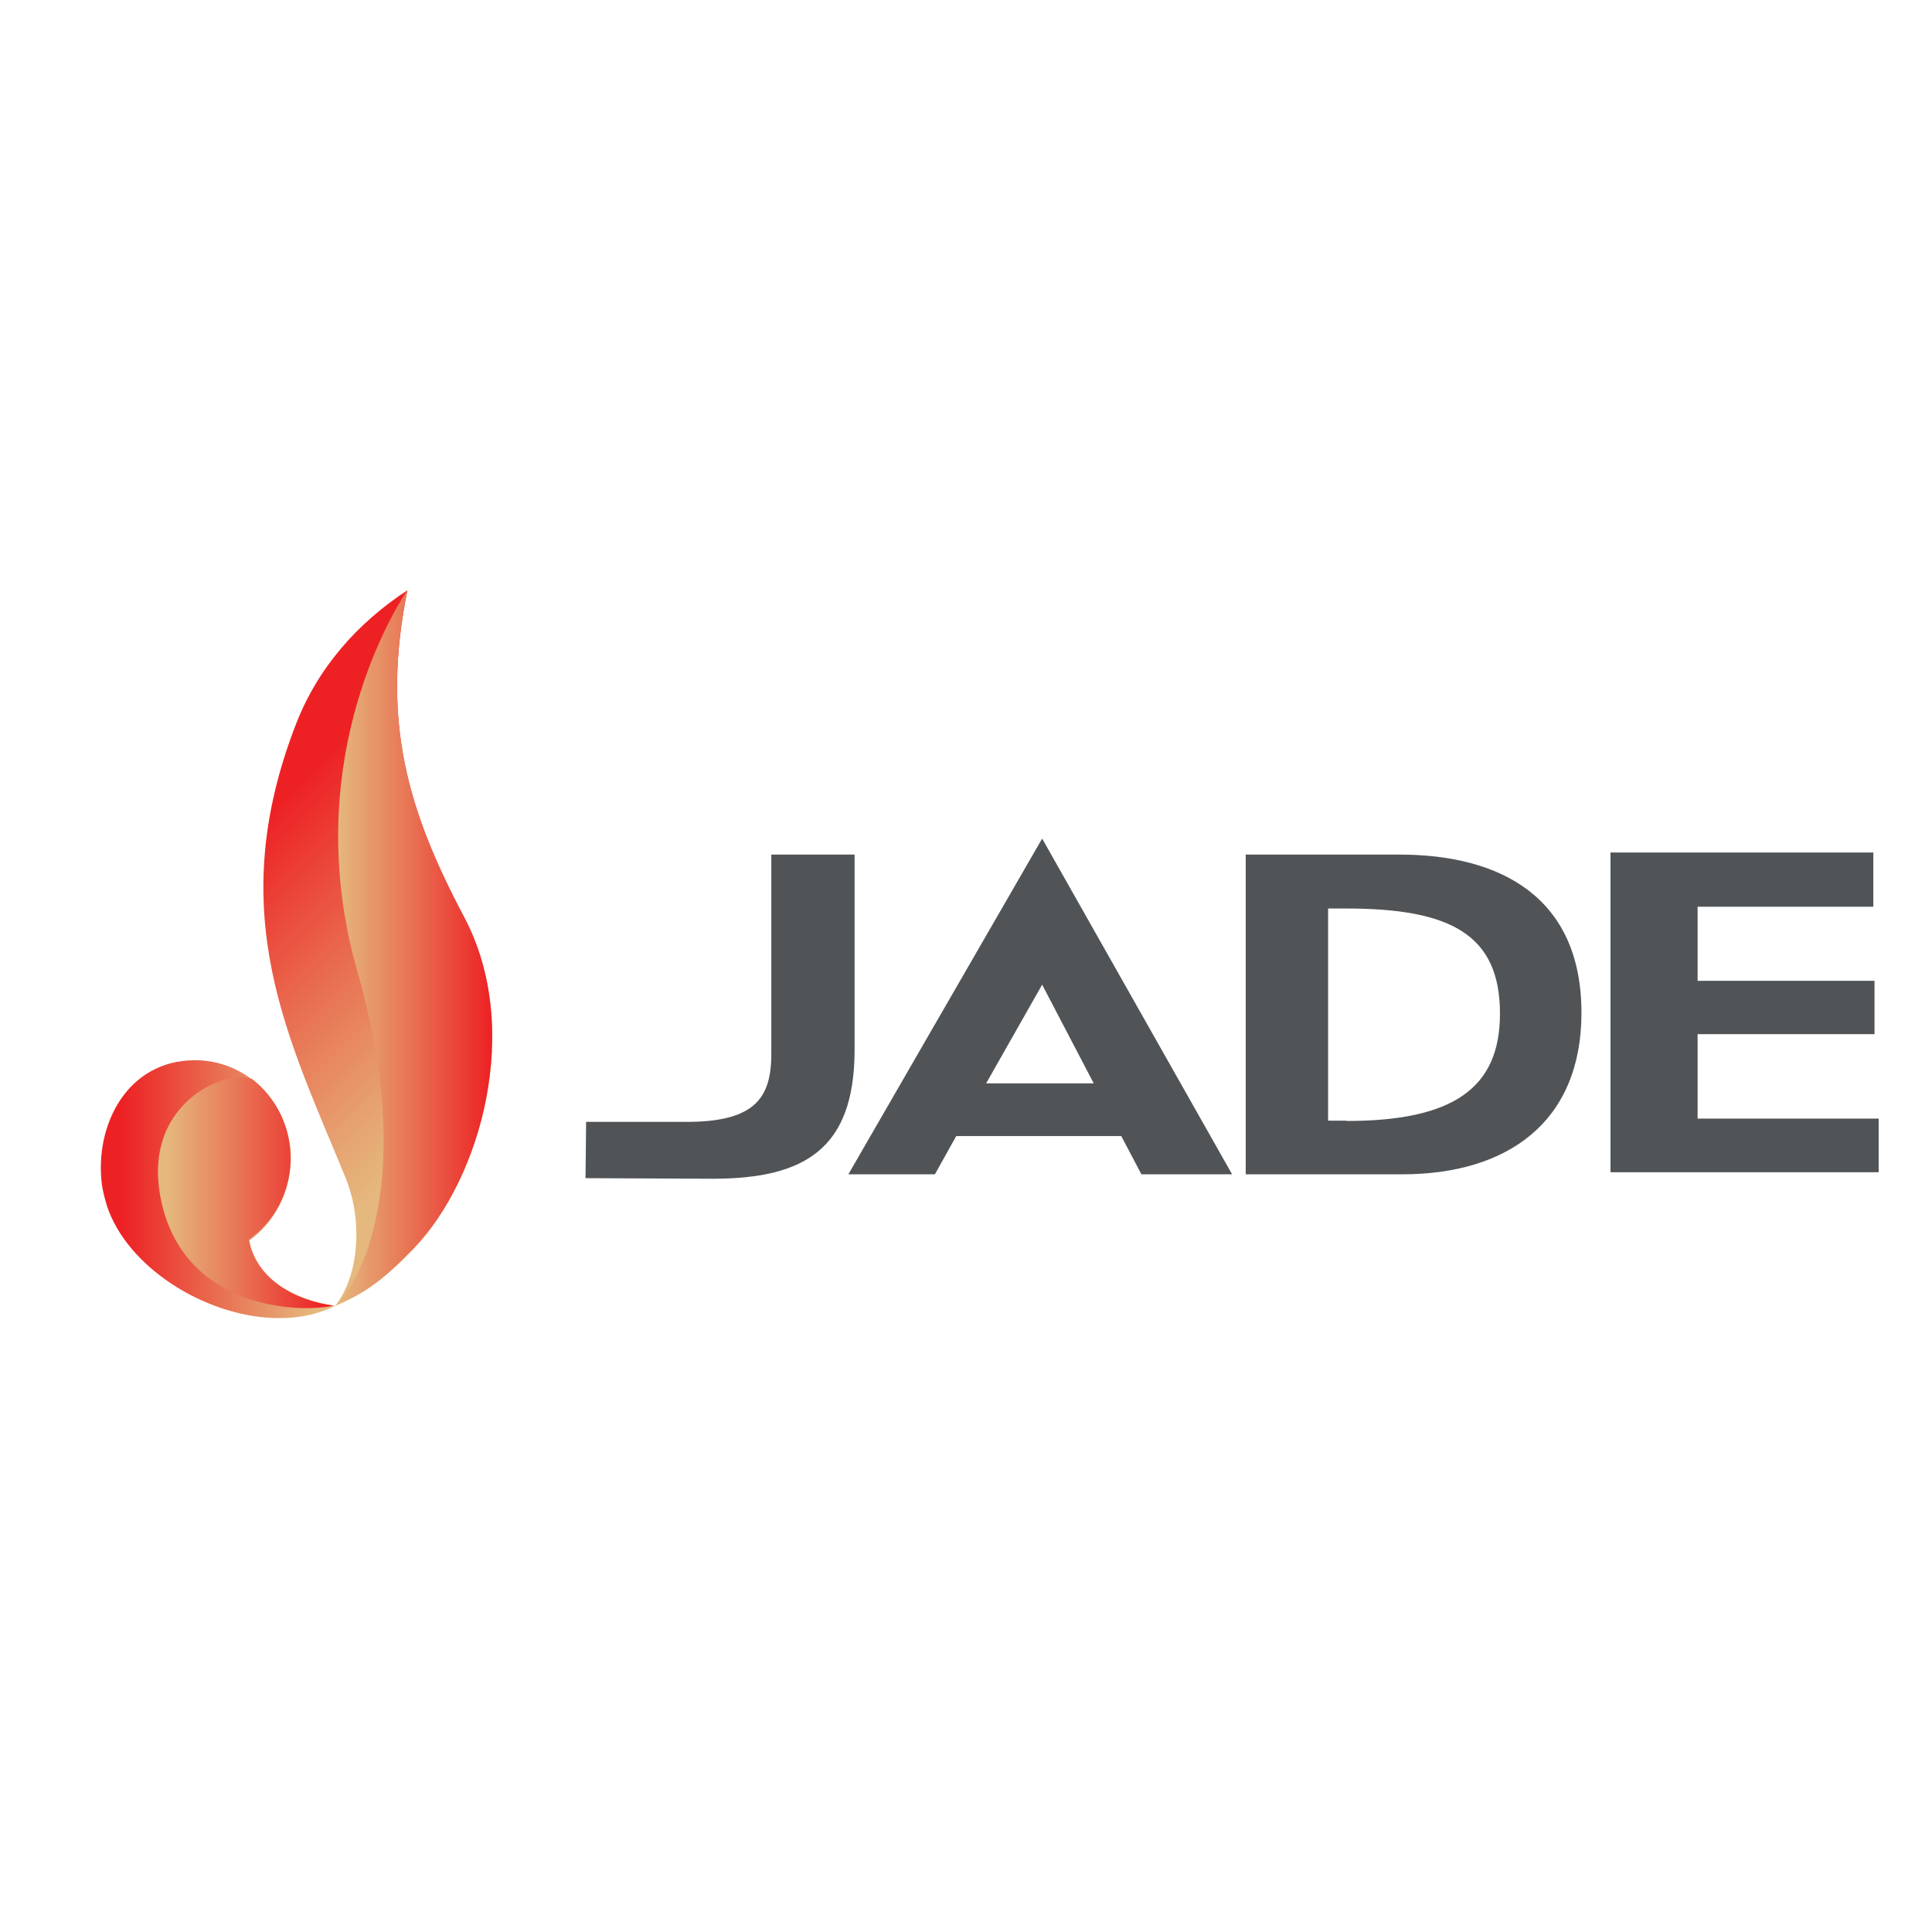 <?xml version="1.0" encoding="utf-8"?>
<!-- Generator: Adobe Illustrator 19.2.1, SVG Export Plug-In . SVG Version: 6.00 Build 0)  -->
<svg version="1.1" id="layer" xmlns="http://www.w3.org/2000/svg" xmlns:xlink="http://www.w3.org/1999/xlink" x="0px" y="0px"
	 viewBox="0 0 652 652" style="enable-background:new 0 0 652 652;" xml:space="preserve">
<style type="text/css">
	.st0{clip-path:url(#SVGID_2_);fill:url(#SVGID_3_);}
	.st1{clip-path:url(#SVGID_5_);fill:url(#SVGID_6_);}
	.st2{clip-path:url(#SVGID_8_);fill:url(#SVGID_9_);}
	.st3{clip-path:url(#SVGID_11_);fill:url(#SVGID_12_);}
	.st4{fill:#515457;}
</style>
<g>
	<defs>
		<path id="SVGID_1_" d="M99.8,244.6c-24.8,64.1-2.2,106.2,16.9,153.1c5.7,14,4.6,32.8-3.6,43c9.9-4.1,16.5-8.9,26.7-19.5
			c22.4-23.4,36.8-74.1,16.8-111.7c-19-35.8-28.1-66.3-19.1-110.3C120.8,210.1,107.2,225.3,99.8,244.6"/>
	</defs>
	<clipPath id="SVGID_2_">
		<use xlink:href="#SVGID_1_"  style="overflow:visible;"/>
	</clipPath>
	
		<linearGradient id="SVGID_3_" gradientUnits="userSpaceOnUse" x1="17.243" y1="719.773" x2="20.225" y2="719.773" gradientTransform="matrix(38.154 38.154 38.154 -38.154 -28050.688 27068.342)">
		<stop  offset="0" style="stop-color:#ED2124"/>
		<stop  offset="0.14" style="stop-color:#ED2124"/>
		<stop  offset="0.475" style="stop-color:#E96E51"/>
		<stop  offset="0.734" style="stop-color:#E6A371"/>
		<stop  offset="0.86" style="stop-color:#E5B87D"/>
		<stop  offset="1" style="stop-color:#E5B87D"/>
	</linearGradient>
	<polygon class="st0" points="125.8,148.4 297.3,319.9 125.8,491.5 -45.8,319.9 	"/>
</g>
<g>
	<defs>
		<path id="SVGID_4_" d="M34.4,399.8L34.4,399.8c0.3,2.2,0.9,4.5,1.6,6.8l0,0.1c6.7,20.7,32.6,37.2,56.3,38.1H96
			c6.1-0.2,11.9-1.5,17.1-4.1c0,0-25.8-2.9-29-22.1c8.3-5.9,13.7-15.6,14-26.8c0.4-18.5-13.6-33.4-31.3-34c-0.4,0-0.7,0-1,0
			C42.9,357.8,31.8,379.8,34.4,399.8"/>
	</defs>
	<clipPath id="SVGID_5_">
		<use xlink:href="#SVGID_4_"  style="overflow:visible;"/>
	</clipPath>
	
		<linearGradient id="SVGID_6_" gradientUnits="userSpaceOnUse" x1="12.782" y1="719.598" x2="15.764" y2="719.598" gradientTransform="matrix(26.516 0 0 -26.516 -304.924 19482.297)">
		<stop  offset="0" style="stop-color:#ED2124"/>
		<stop  offset="8.999630e-002" style="stop-color:#ED2124"/>
		<stop  offset="0.541" style="stop-color:#E87656"/>
		<stop  offset="0.91" style="stop-color:#E5B87D"/>
		<stop  offset="1" style="stop-color:#E5B87D"/>
	</linearGradient>
	<rect x="31.8" y="357.8" class="st1" width="81.3" height="87"/>
</g>
<g>
	<defs>
		<path id="SVGID_7_" d="M120.6,327.8c19.3,67.7,2.4,102.9-6.9,112.5c9.6-4,16.1-8.8,26.1-19.2c22.4-23.4,36.8-74.1,16.8-111.7
			c-19-35.8-28.1-66.3-19.1-110.3C131.2,208.6,101.1,259.6,120.6,327.8"/>
	</defs>
	<clipPath id="SVGID_8_">
		<use xlink:href="#SVGID_7_"  style="overflow:visible;"/>
	</clipPath>
	
		<linearGradient id="SVGID_9_" gradientUnits="userSpaceOnUse" x1="25.897" y1="719.366" x2="28.879" y2="719.366" gradientTransform="matrix(-17.569 0 0 17.569 621.072 -12318.677)">
		<stop  offset="0" style="stop-color:#ED2124"/>
		<stop  offset="0.55" style="stop-color:#E87656"/>
		<stop  offset="1" style="stop-color:#E5B87D"/>
	</linearGradient>
	<rect x="101.1" y="199.2" class="st2" width="75.5" height="241.2"/>
</g>
<g>
	<defs>
		<path id="SVGID_10_" d="M54.3,404.8c7.5,36.4,45.4,38.6,58.3,35.8c-12.4-1.6-25.9-8.3-28.7-22.4c8.3-5.6,13.8-15.2,14.2-26.5
			c0.2-11.3-5-21.4-13.2-27.7l-0.2,0.1c-0.8-0.4-2.1-0.6-3.5-0.6C70.8,363.5,48.3,375.7,54.3,404.8"/>
	</defs>
	<clipPath id="SVGID_11_">
		<use xlink:href="#SVGID_10_"  style="overflow:visible;"/>
	</clipPath>
	
		<linearGradient id="SVGID_12_" gradientUnits="userSpaceOnUse" x1="26.996" y1="723.829" x2="29.979" y2="723.829" gradientTransform="matrix(-19.89 0 0 19.89 649.552 -13993.422)">
		<stop  offset="0" style="stop-color:#ED2124"/>
		<stop  offset="5.000310e-002" style="stop-color:#ED2124"/>
		<stop  offset="0.545" style="stop-color:#E87656"/>
		<stop  offset="0.95" style="stop-color:#E5B87D"/>
		<stop  offset="1" style="stop-color:#E5B87D"/>
	</linearGradient>
	<rect x="48.3" y="363.5" class="st3" width="64.3" height="79.8"/>
</g>
<g>
	<path class="st4" d="M197.6,397.6l0.2-19h33.1c24.7,0.2,29.7-8.6,29.4-24.4v-65.8h28.1v66.9c-0.4,31.8-16.1,42.5-47.9,42.5
		L197.6,397.6z"/>
	<path class="st4" d="M454.4,378.3c35.9,0,51.8-11,51.8-36.2c0-26.6-16.5-35.5-51.8-35.5h-6.2v71.6H454.4z M420.4,288.4h51.9
		c34.1,0,61.4,14.4,61.4,53.4c0,36.8-24.9,54.5-60.5,54.5h-52.8V288.4z"/>
</g>
<polygon class="st4" points="543.5,287.7 632.2,287.7 632.2,306 572.9,306 572.9,331 632.6,331 632.6,349 572.9,349 572.9,377.5 
	634,377.5 634,395.6 543.5,395.6 "/>
<path class="st4" d="M332.8,365.6l18.9-33.3l17.4,33.3H332.8z M385.2,396.3h30.6L351.7,283l-65.4,113.3h29.2l7.2-12.9h55.7
	L385.2,396.3z"/>
</svg>
